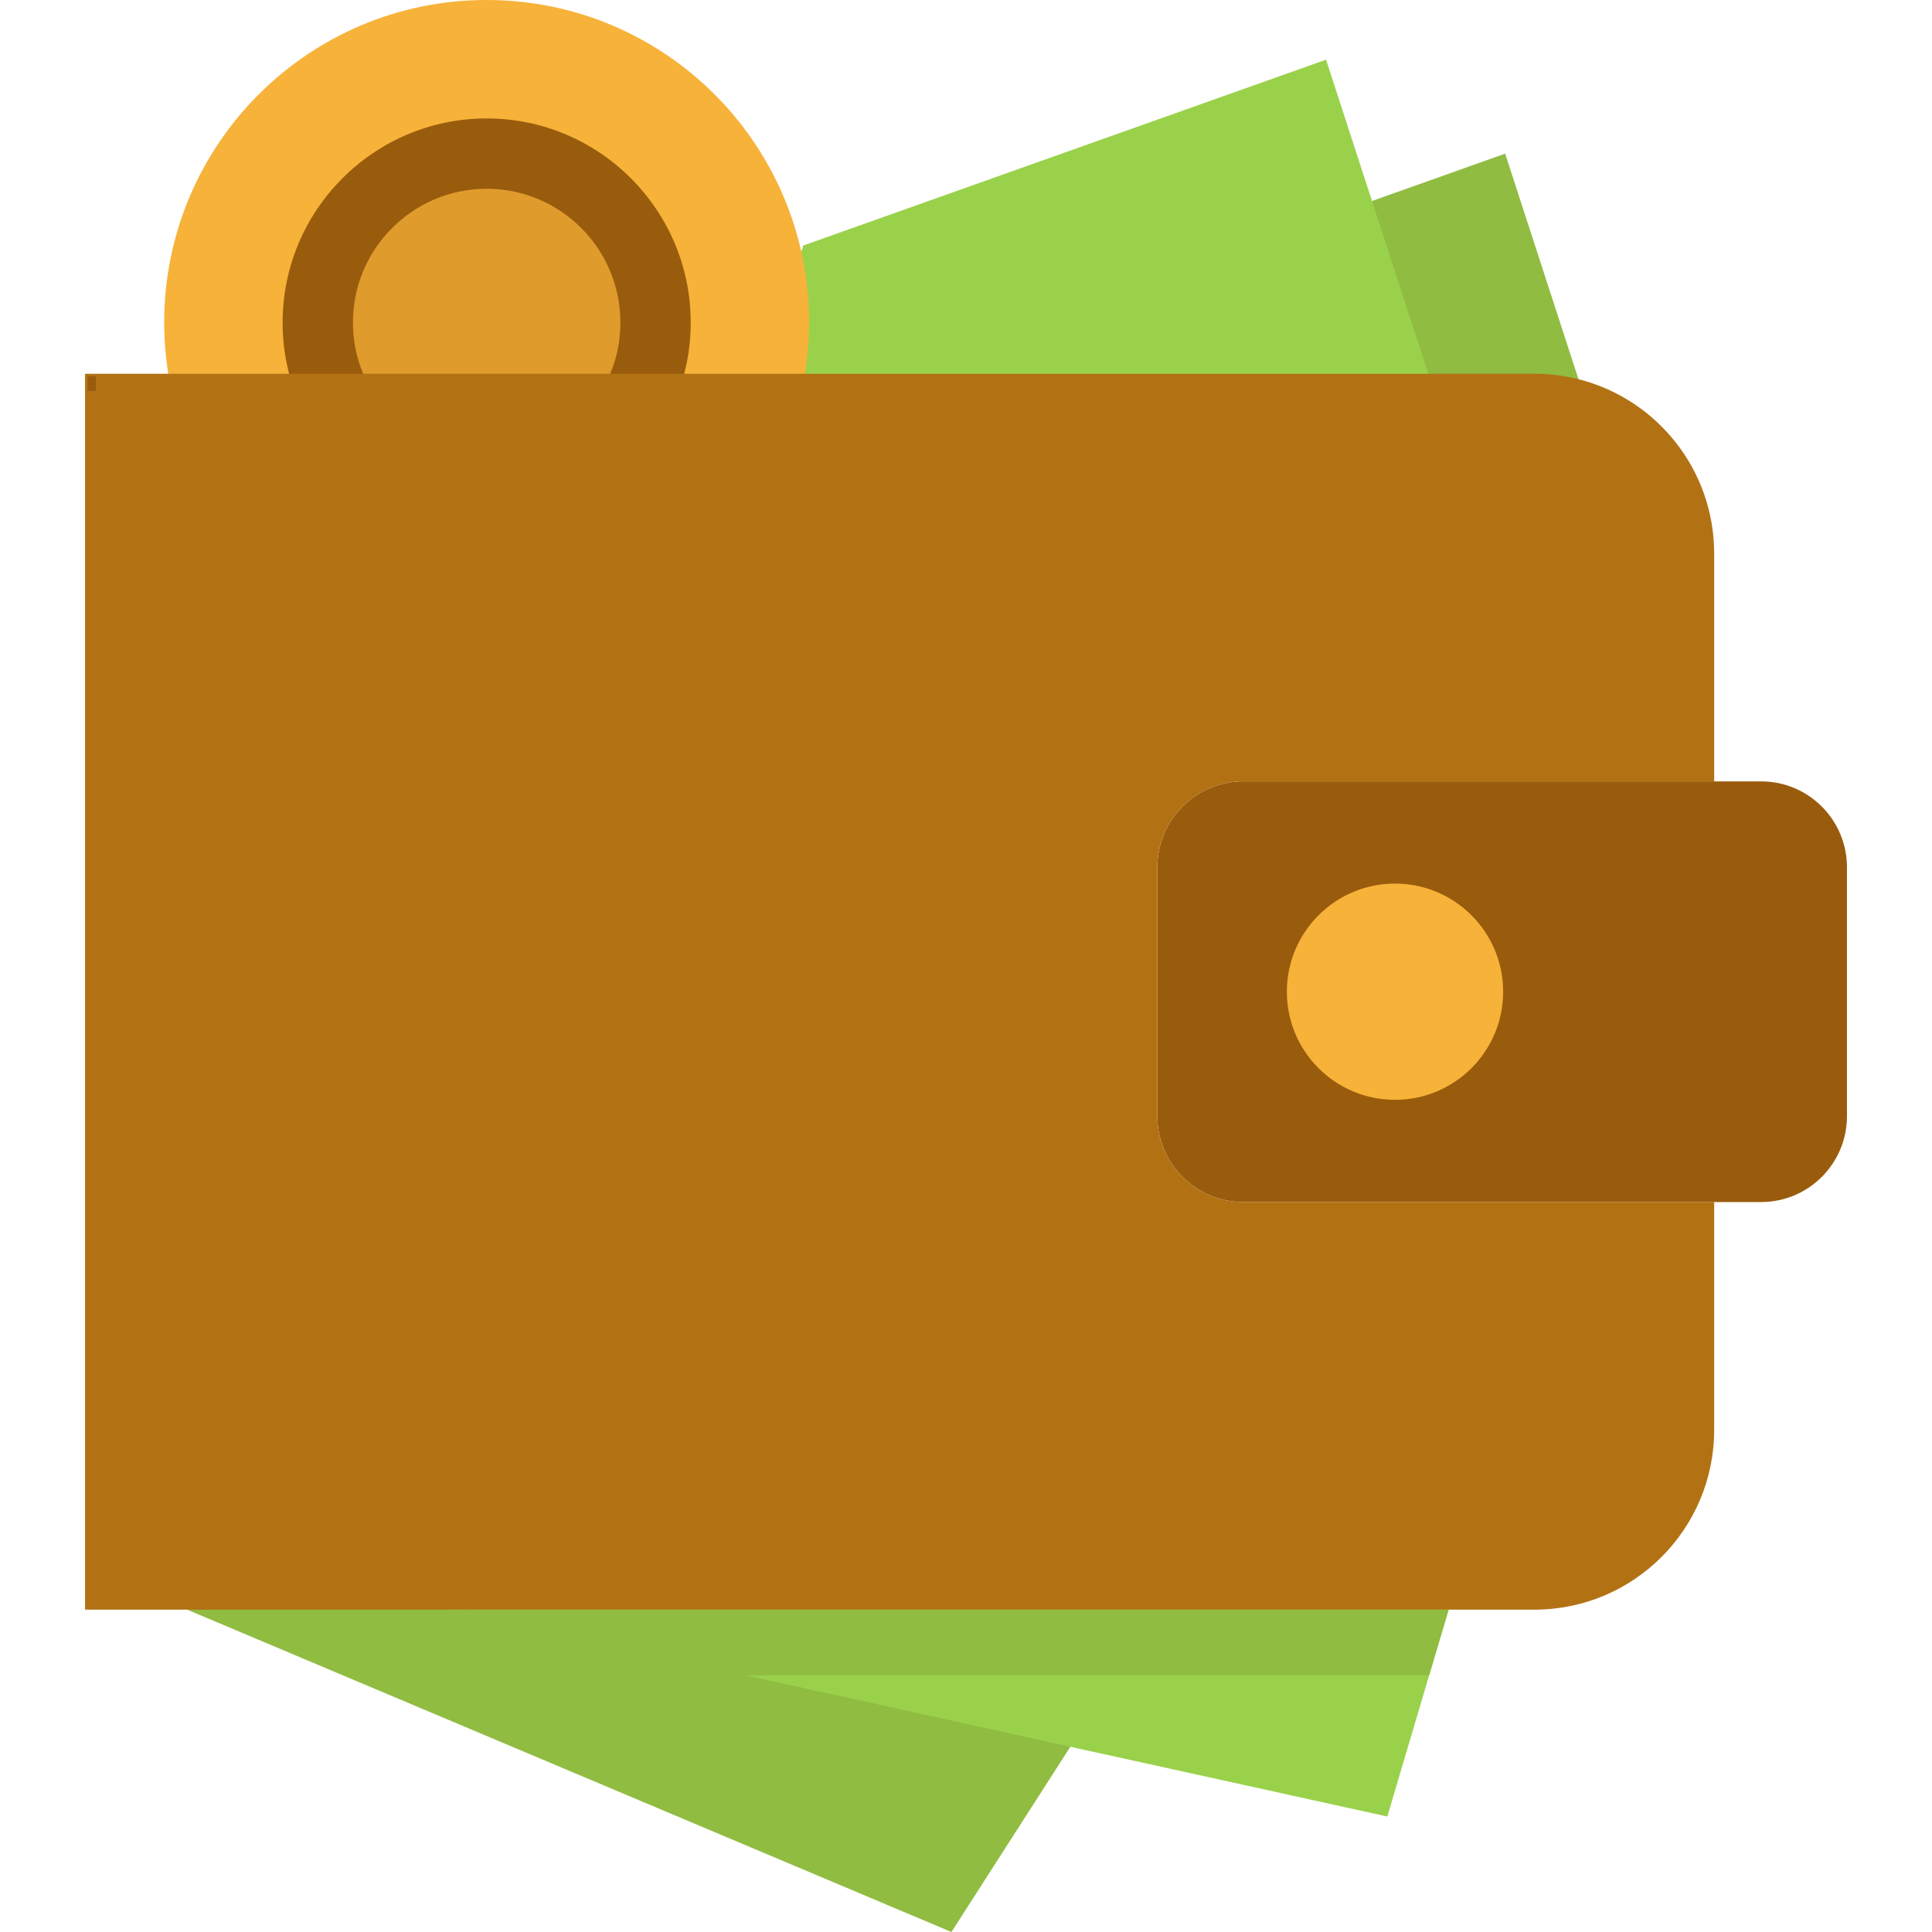 <?xml version="1.0" encoding="iso-8859-1"?>
<!-- Generator: Adobe Illustrator 19.0.0, SVG Export Plug-In . SVG Version: 6.00 Build 0)  -->
<svg version="1.1" id="Layer_1" xmlns="http://www.w3.org/2000/svg" xmlns:xlink="http://www.w3.org/1999/xlink" x="0px" y="0px"
	 viewBox="0 0 512 512" style="enable-background:new 0 0 512 512;" xml:space="preserve">
<polygon style="fill:#90BC42;" points="283.652,462.908 252.142,512 49.6,426.577 187.668,292.473 "/>
<polygon style="fill:#9AD14B;" points="383.898,426.577 378.742,443.972 367.658,481.397 283.652,462.908 197.645,443.972 
	118.634,426.577 272.78,378.827 "/>
<path style="fill:#90BC42;" d="M398.883,40.715l19.433,59.777c15.37,32.939-15.382,29.833-19.421,29.833l-59.641-8.698
	l24.341-68.363L398.883,40.715z"/>
<path style="fill:#995C0D;" d="M489.462,229.838v65.953c0,12.574-10.189,22.763-22.75,22.763h-12.438H329.476
	c-12.574,0-22.763-10.189-22.763-22.763v-65.953c0-12.574,10.189-22.763,22.763-22.763h124.798h12.438
	C479.273,207.075,489.462,217.263,489.462,229.838z"/>
<path style="fill:#9AD14B;" d="M363.595,53.264l14.898,45.787l-230.586,89.672c1.118-5.542,24.459-89.917,24.459-95.782
	c0-5.765,41.481-22.394,40.388-27.836l138.665-49.291L363.595,53.264z"/>
<path style="fill:#E09B2D;" d="M173.727,85.46c0,6.063-1.205,11.841-3.38,17.109H87.596c-2.174-5.268-3.38-11.046-3.38-17.109
	c0-24.714,20.029-44.755,44.755-44.755C153.685,40.705,173.727,60.746,173.727,85.46z"/>
<path style="fill:#F7B239;" d="M214.419,85.46c0,5.865-0.584,11.568-1.702,17.109h-42.37c2.174-5.268,3.38-11.046,3.38-17.109
	c0-24.714-20.042-44.755-44.755-44.755c-24.726,0-44.755,20.042-44.755,44.755c0,6.063,1.205,11.841,3.38,17.109H45.214
	c-1.106-5.542-1.702-11.245-1.702-17.109C43.512,38.269,81.781,0,128.972,0c41.425,0,75.967,29.497,83.783,68.624
	C213.848,74.066,214.419,79.695,214.419,85.46z"/>
<path style="fill:#995C0D;" d="M175.406,114.739l-17.227-7.11l3.555-8.614c1.776-4.302,2.675-8.862,2.675-13.555
	c0-19.54-15.897-35.436-35.438-35.436c-19.54,0-35.436,15.897-35.436,35.436c0,4.694,0.901,9.254,2.674,13.555l3.555,8.614
	l-17.227,7.11l-3.555-8.614c-2.711-6.567-4.084-13.519-4.084-20.664c0-29.817,24.256-54.074,54.074-54.074
	s54.075,24.258,54.075,54.074c0,7.144-1.374,14.096-4.085,20.664L175.406,114.739z"/>
<path style="fill:#F7B239;" d="M369.697,234.162c15.815,0,28.652,12.823,28.652,28.652s-12.838,28.652-28.652,28.652
	c-15.83,0-28.667-12.823-28.667-28.652C341.03,246.984,353.868,234.162,369.697,234.162z"/>
<path style="fill:#B27214;" d="M454.274,318.553v60.374c0,26.316-21.322,47.65-47.65,47.65h-22.726H118.634H49.6H22.538V99.051
	h22.676h42.382h82.751h42.37h165.776h28.131c4.038,0,7.952,0.497,11.692,1.441c20.663,5.206,35.958,23.918,35.958,46.209v60.374
	H329.476c-12.574,0-22.763,10.189-22.763,22.763v65.953c0,12.574,10.189,22.763,22.763,22.763H454.274z"/>
<polygon style="fill:#90BC42;" points="383.898,426.577 378.742,443.972 197.645,443.972 118.634,426.577 "/>
<rect x="23.242" y="99.674" style="fill:#995C0D;" width="2.164" height="3.905"/>
<g>
</g>
<g>
</g>
<g>
</g>
<g>
</g>
<g>
</g>
<g>
</g>
<g>
</g>
<g>
</g>
<g>
</g>
<g>
</g>
<g>
</g>
<g>
</g>
<g>
</g>
<g>
</g>
<g>
</g>
</svg>
